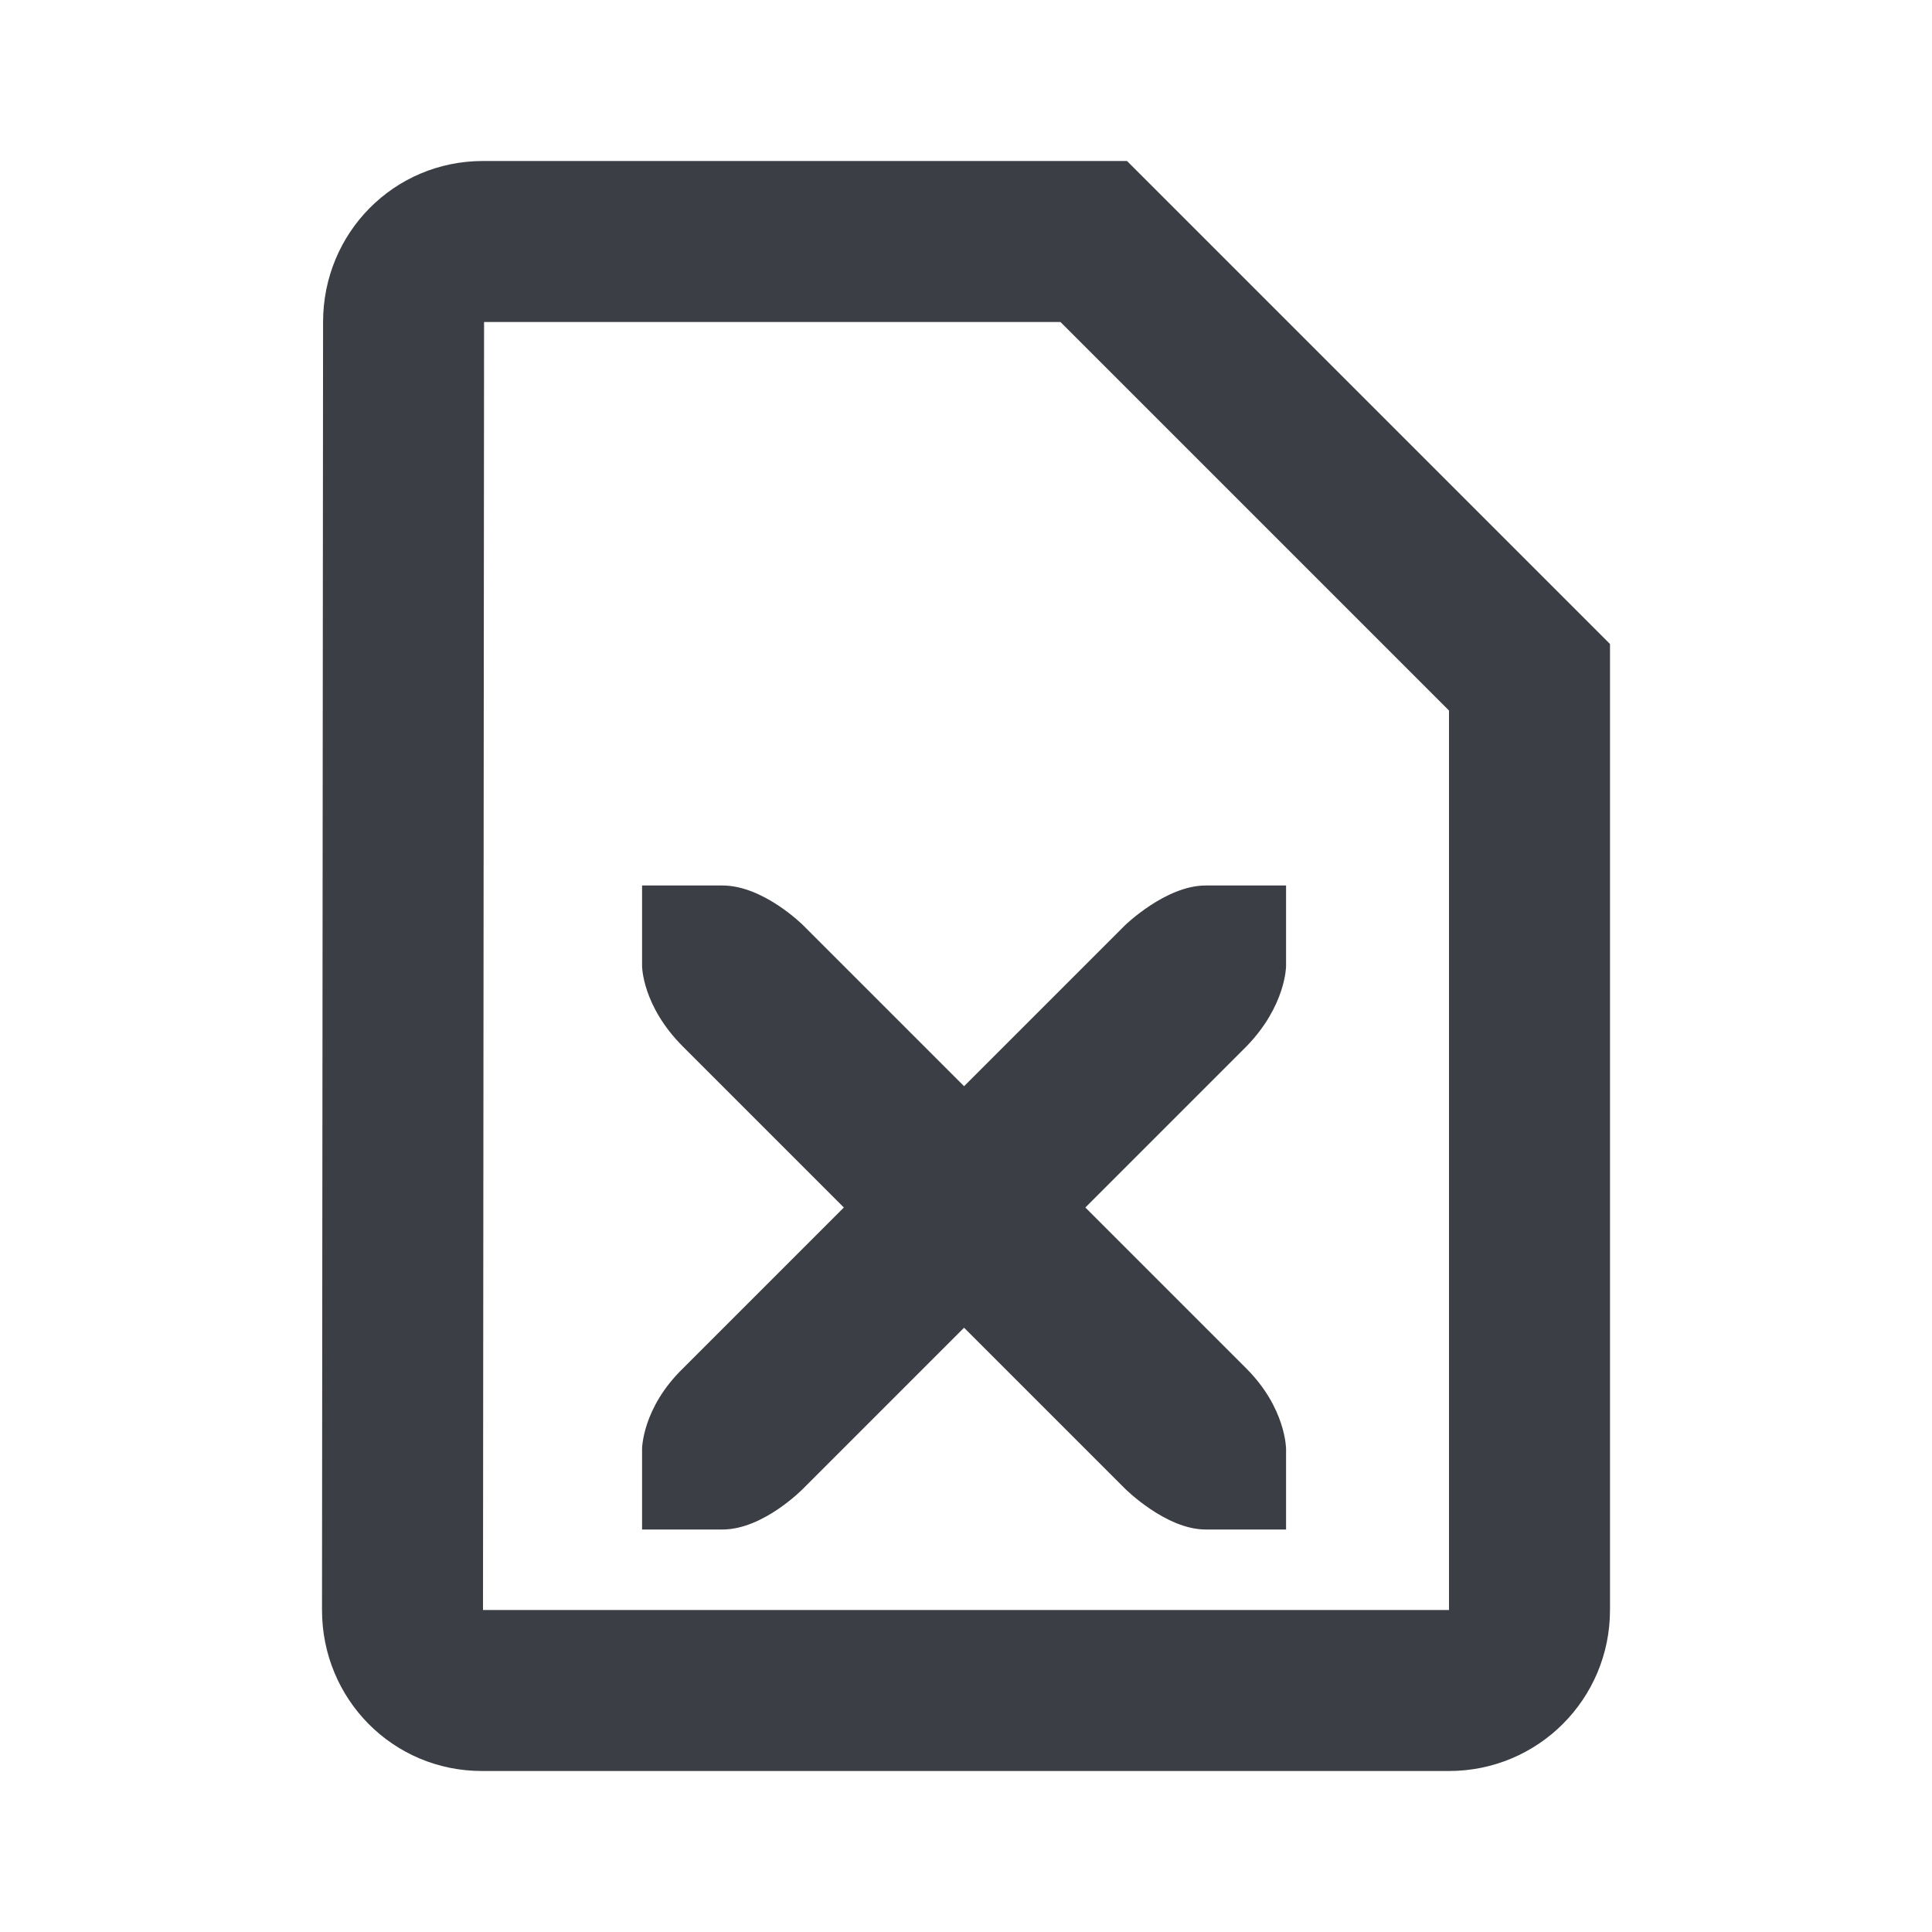 <?xml version="1.0" encoding="UTF-8" standalone="no"?>
<!DOCTYPE svg PUBLIC "-//W3C//DTD SVG 1.0//EN" "http://www.w3.org/TR/2001/REC-SVG-20010904/DTD/svg10.dtd">
<!-- Généré par Microsoft Visio 11.0, SVG Export, v1.0 document-close.svg document-new -->
<svg xmlns="http://www.w3.org/2000/svg" xmlns:xlink="http://www.w3.org/1999/xlink" xmlns:ev="http://www.w3.org/2001/xml-events"
		xmlns:v="http://schemas.microsoft.com/visio/2003/SVGExtensions/" width="0.25in" height="0.25in" viewBox="0 0 18 18"
		xml:space="preserve" color-interpolation-filters="sRGB" class="st2">
	<v:documentProperties v:langID="1033" v:metric="true" v:viewMarkup="false"/>

	<style type="text/css">
	<![CDATA[
		.st1 {fill:#3b3f45;stroke:none;stroke-linecap:butt;stroke-width:0.75}
		.st2 {fill:none;fill-rule:evenodd;font-size:12px;overflow:visible;stroke-linecap:square;stroke-miterlimit:3}
	]]>
	</style>

	<g v:mID="0" v:index="1" v:groupContext="foregroundPage">
		<v:userDefs/>
		<title>document-new</title>
		<desc>Created with Sketch.</desc>
		<v:pageProperties v:drawingScale="1" v:pageScale="1" v:drawingUnits="19" v:shadowOffsetX="9" v:shadowOffsetY="-9"/>
		<g id="shape2-1" v:mID="2" v:groupContext="shape" transform="translate(3,-1.5)">
			<title>Shape</title>
			<path d="M1.49 16.5 L1.5 16.5 C1.5 16.5 1.5 16.5 1.49 16.5 ZM1.51 4.5 C1.51 4.5 1.5 16.5 1.5 16.5 L10.5 16.5 L10.5 8.12
						 L6.88 4.5 L1.51 4.5 ZM7.5 3 L12 7.5 L12 16.5 C12 17.33 11.33 18 10.5 18 L1.49 18 C0.66 18 -0 17.33 0 16.5
						 L0.01 4.5 C0.01 3.67 0.67 3 1.5 3 L7.5 3 Z" class="st1"/>
		</g>
		<g id="shape1-3" v:mID="1" v:groupContext="shape" transform="translate(5.982,-3.75)">
			<title>Feuille.1</title>
			<path d="M0 12 L0 12.75 C0 12.75 0 13.12 0.38 13.5 L1.88 15 L0.38 16.5 C-0 16.87 0 17.25 0 17.25 L0 18 L0.75 18 C1.13
						 18 1.5 17.62 1.5 17.62 L3 16.12 L4.5 17.62 C4.5 17.62 4.88 18 5.25 18 L6 18 L6 17.25 C6 17.25 6 16.87 5.63
						 16.5 L4.13 15 L5.63 13.5 C6 13.12 6 12.75 6 12.75 L6 12 L5.25 12 C4.88 12 4.5 12.37 4.5 12.37 L3 13.87 L1.5
						 12.37 C1.5 12.37 1.13 12 0.75 12 L0 12 Z" class="st1"/>
		</g>
	</g>
</svg>
